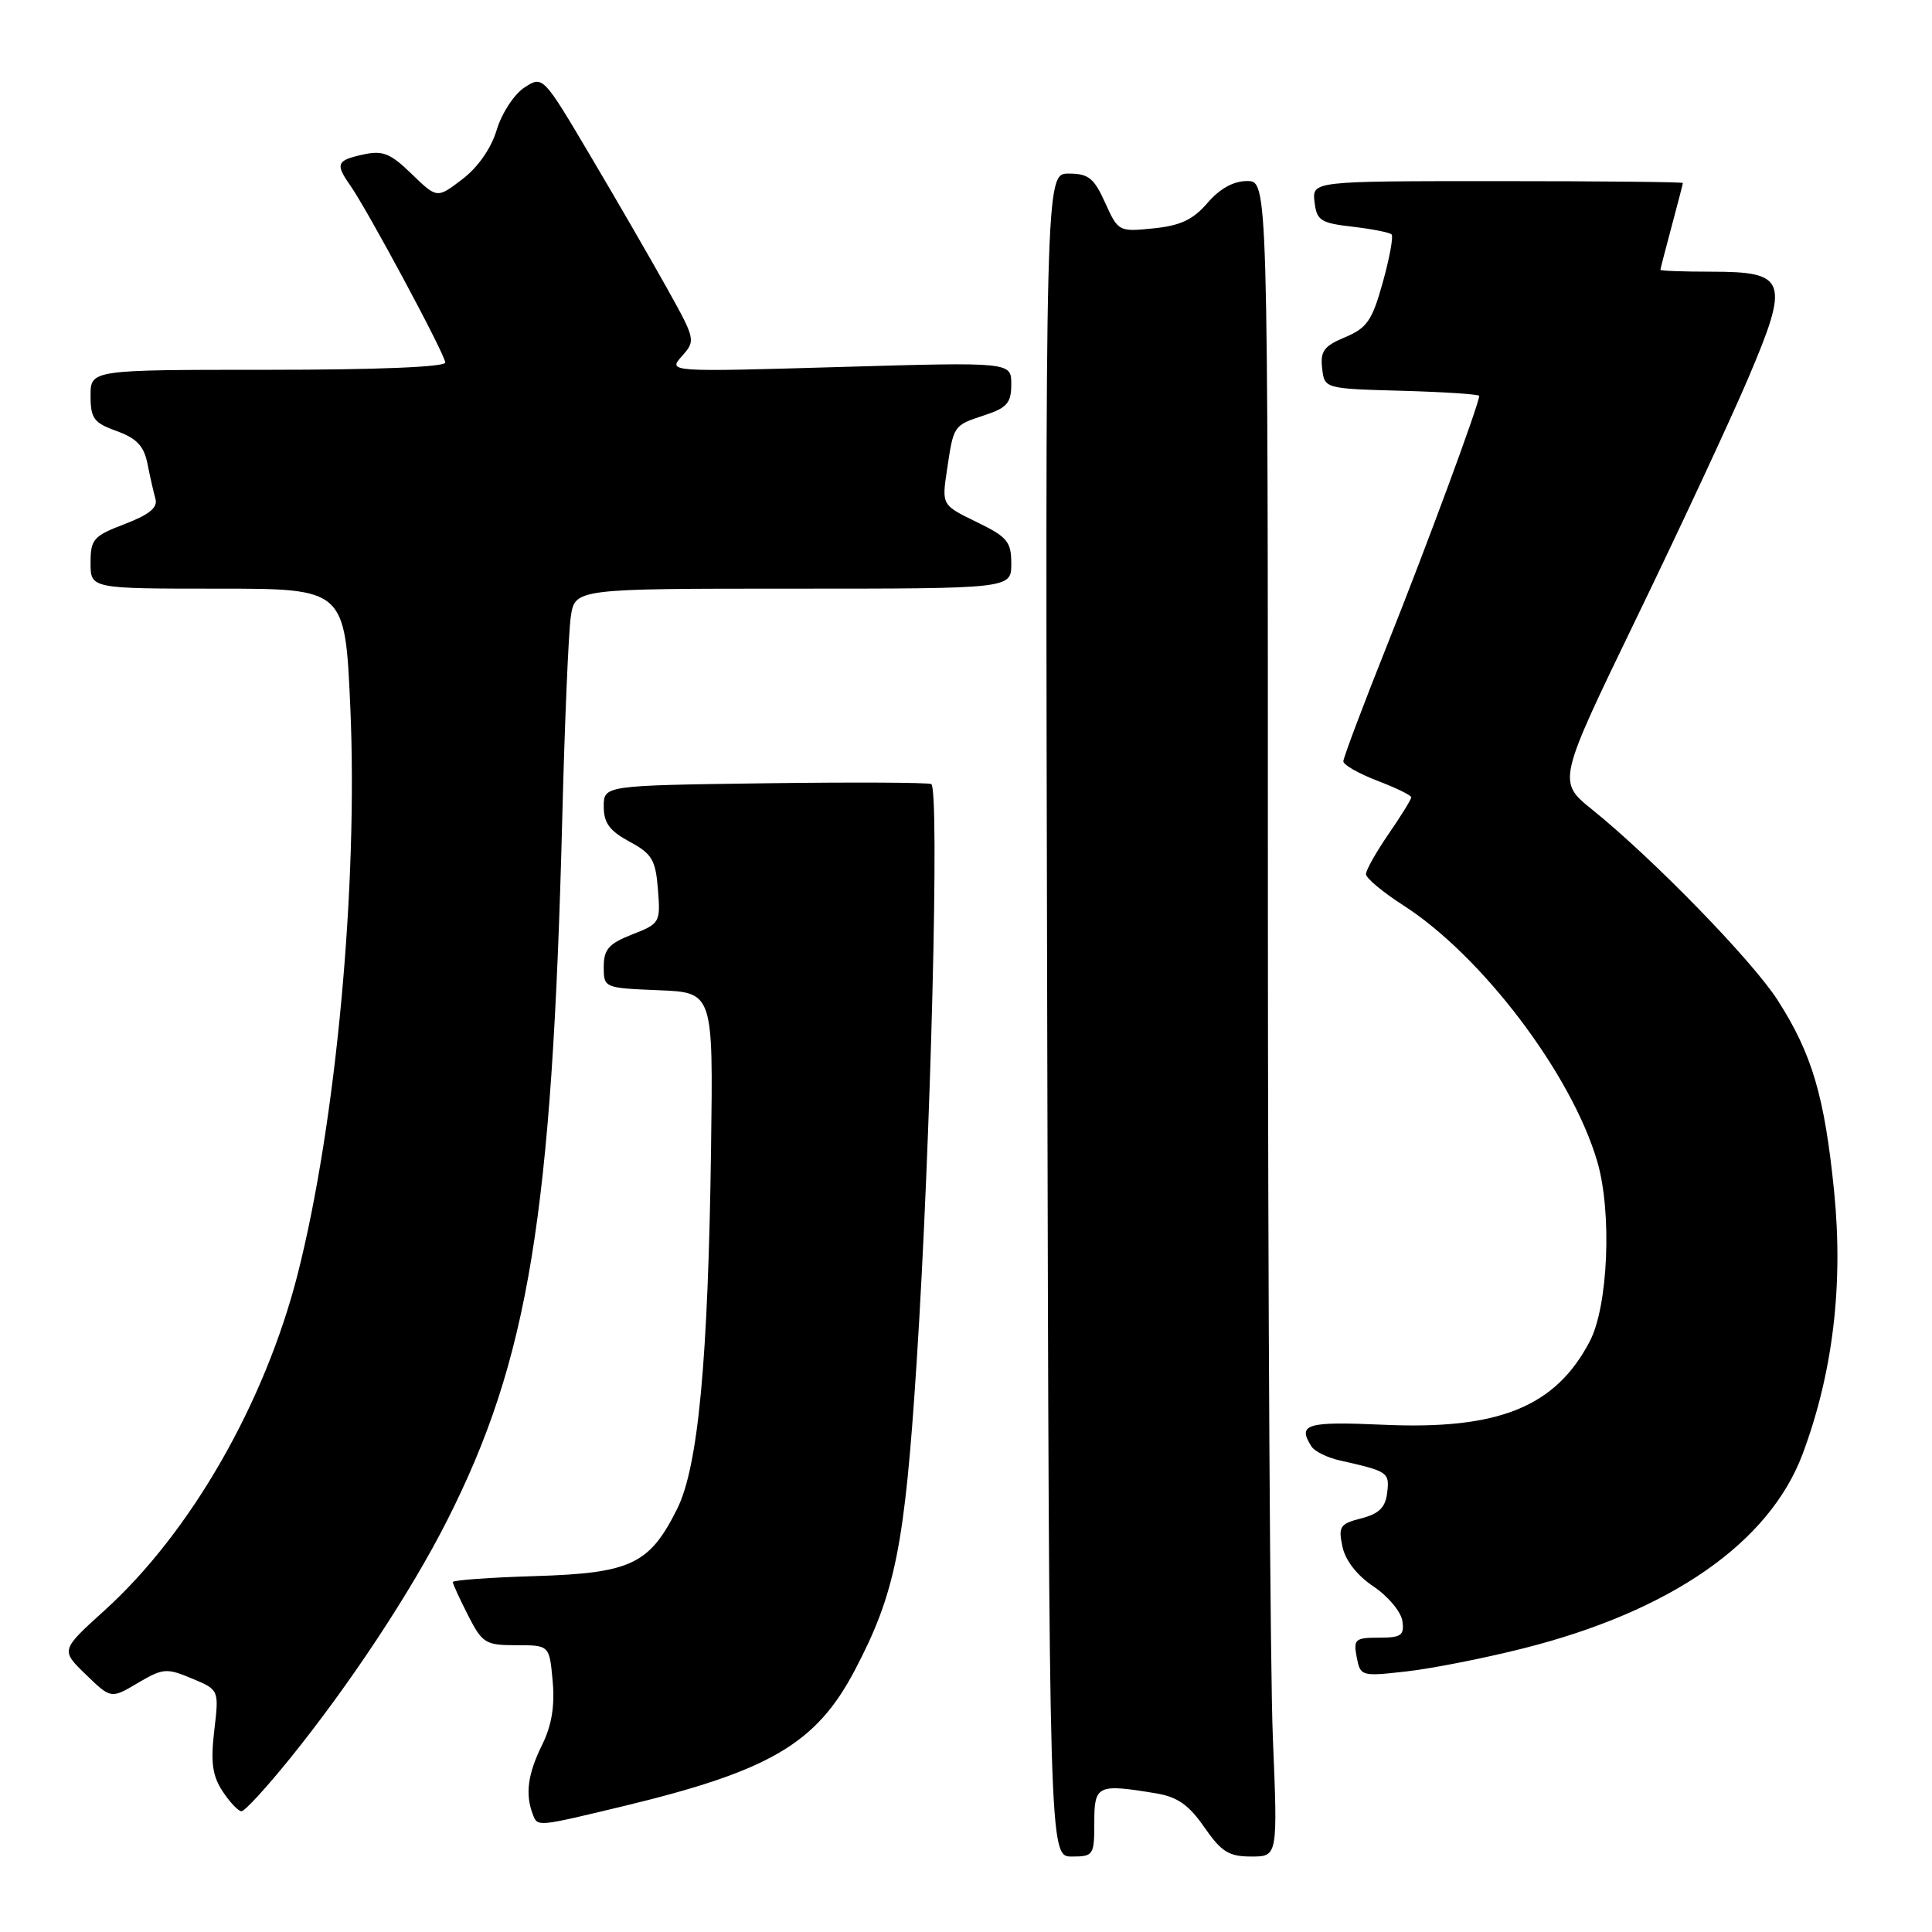 <?xml version="1.0" encoding="UTF-8" standalone="no"?>
<!DOCTYPE svg PUBLIC "-//W3C//DTD SVG 1.1//EN" "http://www.w3.org/Graphics/SVG/1.1/DTD/svg11.dtd" >
<svg xmlns="http://www.w3.org/2000/svg" xmlns:xlink="http://www.w3.org/1999/xlink" version="1.1" viewBox="0 0 256 256">
 <g >
 <path fill="currentColor"
d=" M 145.00 241.50 C 145.00 236.53 145.39 236.34 153.20 237.63 C 156.02 238.10 157.54 239.17 159.58 242.12 C 161.84 245.38 162.83 246.00 165.79 246.00 C 169.31 246.00 169.31 246.00 168.66 230.25 C 168.30 221.59 168.01 171.64 168.00 119.25 C 168.00 24.00 168.00 24.00 165.25 23.99 C 163.45 23.99 161.64 24.98 160.00 26.89 C 158.09 29.11 156.41 29.90 152.84 30.26 C 148.25 30.73 148.16 30.68 146.44 26.87 C 144.96 23.59 144.23 23.00 141.60 23.00 C 138.50 23.00 138.50 23.00 138.76 134.50 C 139.02 246.00 139.02 246.00 142.01 246.00 C 144.89 246.00 145.00 245.83 145.00 241.50 Z  M 82.50 239.35 C 102.00 234.66 108.15 231.05 113.27 221.31 C 118.65 211.07 119.88 204.92 121.46 180.50 C 123.34 151.52 124.52 104.40 123.39 103.89 C 122.90 103.68 112.94 103.63 101.25 103.79 C 80.00 104.08 80.00 104.08 80.00 106.88 C 80.00 109.05 80.78 110.10 83.41 111.52 C 86.40 113.13 86.87 113.93 87.18 117.85 C 87.53 122.23 87.45 122.38 83.77 123.82 C 80.66 125.04 80.00 125.79 80.00 128.11 C 80.00 130.90 80.04 130.91 87.25 131.21 C 94.50 131.50 94.50 131.50 94.22 152.00 C 93.84 180.29 92.52 194.34 89.72 199.95 C 86.06 207.28 83.60 208.45 70.93 208.84 C 64.92 209.02 60.00 209.38 60.00 209.63 C 60.00 209.88 60.91 211.86 62.02 214.04 C 63.91 217.74 64.32 218.00 68.42 218.00 C 72.80 218.00 72.80 218.00 73.23 222.75 C 73.53 226.05 73.10 228.64 71.83 231.21 C 69.93 235.07 69.57 237.73 70.60 240.41 C 71.24 242.08 71.09 242.09 82.50 239.35 Z  M 38.43 233.00 C 46.36 223.19 54.48 210.89 59.23 201.50 C 70.04 180.15 73.16 161.15 74.50 108.50 C 74.82 95.85 75.33 83.81 75.63 81.75 C 76.18 78.00 76.18 78.00 105.09 78.00 C 134.00 78.00 134.00 78.00 134.00 74.70 C 134.00 71.77 133.49 71.15 129.39 69.16 C 124.78 66.92 124.78 66.92 125.49 62.21 C 126.37 56.31 126.32 56.38 130.51 55.00 C 133.44 54.03 134.00 53.38 134.00 50.91 C 134.00 47.97 134.00 47.97 111.25 48.63 C 88.50 49.29 88.50 49.29 90.36 47.19 C 92.19 45.13 92.16 44.98 88.44 38.30 C 86.36 34.56 81.79 26.66 78.29 20.75 C 71.93 10.00 71.93 10.00 69.47 11.61 C 68.12 12.50 66.48 15.01 65.82 17.20 C 65.09 19.65 63.34 22.16 61.27 23.74 C 57.91 26.31 57.91 26.31 54.55 23.05 C 51.71 20.30 50.72 19.90 48.10 20.48 C 44.61 21.24 44.41 21.72 46.39 24.54 C 48.74 27.89 59.00 47.01 59.00 48.04 C 59.00 48.63 49.92 49.00 35.50 49.00 C 12.00 49.00 12.00 49.00 12.00 52.44 C 12.00 55.45 12.43 56.03 15.46 57.12 C 18.11 58.08 19.07 59.09 19.54 61.44 C 19.87 63.12 20.35 65.22 20.60 66.11 C 20.92 67.26 19.77 68.20 16.52 69.44 C 12.38 71.02 12.00 71.45 12.00 74.58 C 12.00 78.00 12.00 78.00 28.86 78.00 C 45.72 78.00 45.72 78.00 46.42 93.75 C 47.45 117.27 44.54 148.75 39.46 168.76 C 35.11 185.89 25.25 203.08 13.84 213.40 C 8.04 218.65 8.04 218.65 11.37 221.88 C 14.71 225.11 14.71 225.11 18.27 223.00 C 21.59 221.04 22.07 221.00 25.43 222.41 C 29.03 223.91 29.03 223.91 28.39 229.31 C 27.90 233.52 28.14 235.28 29.49 237.35 C 30.45 238.81 31.58 240.00 32.00 240.00 C 32.43 240.00 35.32 236.85 38.43 233.00 Z  M 201.80 218.43 C 221.40 213.50 234.46 204.41 238.86 192.65 C 242.87 181.92 244.27 170.26 243.03 157.86 C 241.77 145.28 240.10 139.62 235.54 132.52 C 232.20 127.30 219.01 113.75 210.99 107.29 C 206.36 103.56 206.36 103.56 216.77 82.05 C 222.50 70.22 229.17 55.91 231.59 50.25 C 237.18 37.14 236.79 36.00 226.76 36.00 C 223.04 36.00 220.01 35.89 220.01 35.75 C 220.02 35.61 220.69 33.02 221.50 30.00 C 222.31 26.98 222.98 24.39 222.99 24.25 C 222.99 24.11 211.95 24.00 198.43 24.00 C 173.87 24.00 173.87 24.00 174.18 26.75 C 174.47 29.22 174.97 29.55 179.21 30.04 C 181.80 30.34 184.13 30.80 184.39 31.06 C 184.65 31.32 184.13 34.17 183.23 37.40 C 181.82 42.47 181.14 43.46 178.24 44.68 C 175.44 45.84 174.93 46.53 175.19 48.79 C 175.50 51.50 175.50 51.50 185.75 51.78 C 191.39 51.94 196.00 52.24 196.00 52.46 C 196.00 53.51 189.11 72.18 183.89 85.26 C 180.65 93.38 178.00 100.41 178.00 100.88 C 178.00 101.35 180.03 102.50 182.50 103.45 C 184.97 104.39 187.00 105.38 187.00 105.65 C 187.00 105.92 185.65 108.10 184.00 110.50 C 182.35 112.90 181.00 115.29 181.00 115.83 C 181.00 116.36 183.23 118.22 185.96 119.97 C 196.39 126.67 208.26 142.34 211.65 153.92 C 213.61 160.61 213.10 173.04 210.66 177.72 C 206.13 186.41 198.60 189.47 183.37 188.79 C 173.07 188.33 171.88 188.69 173.78 191.67 C 174.18 192.31 175.87 193.14 177.51 193.51 C 183.94 194.96 184.13 195.08 183.81 197.78 C 183.58 199.75 182.74 200.58 180.38 201.19 C 177.55 201.91 177.31 202.28 177.88 204.93 C 178.26 206.77 179.82 208.76 182.00 210.22 C 183.93 211.51 185.64 213.57 185.82 214.78 C 186.10 216.70 185.68 217.00 182.71 217.00 C 179.56 217.00 179.32 217.21 179.77 219.58 C 180.26 222.12 180.37 222.15 186.38 221.47 C 189.75 221.09 196.69 219.72 201.80 218.43 Z "/>
</g>
</svg>